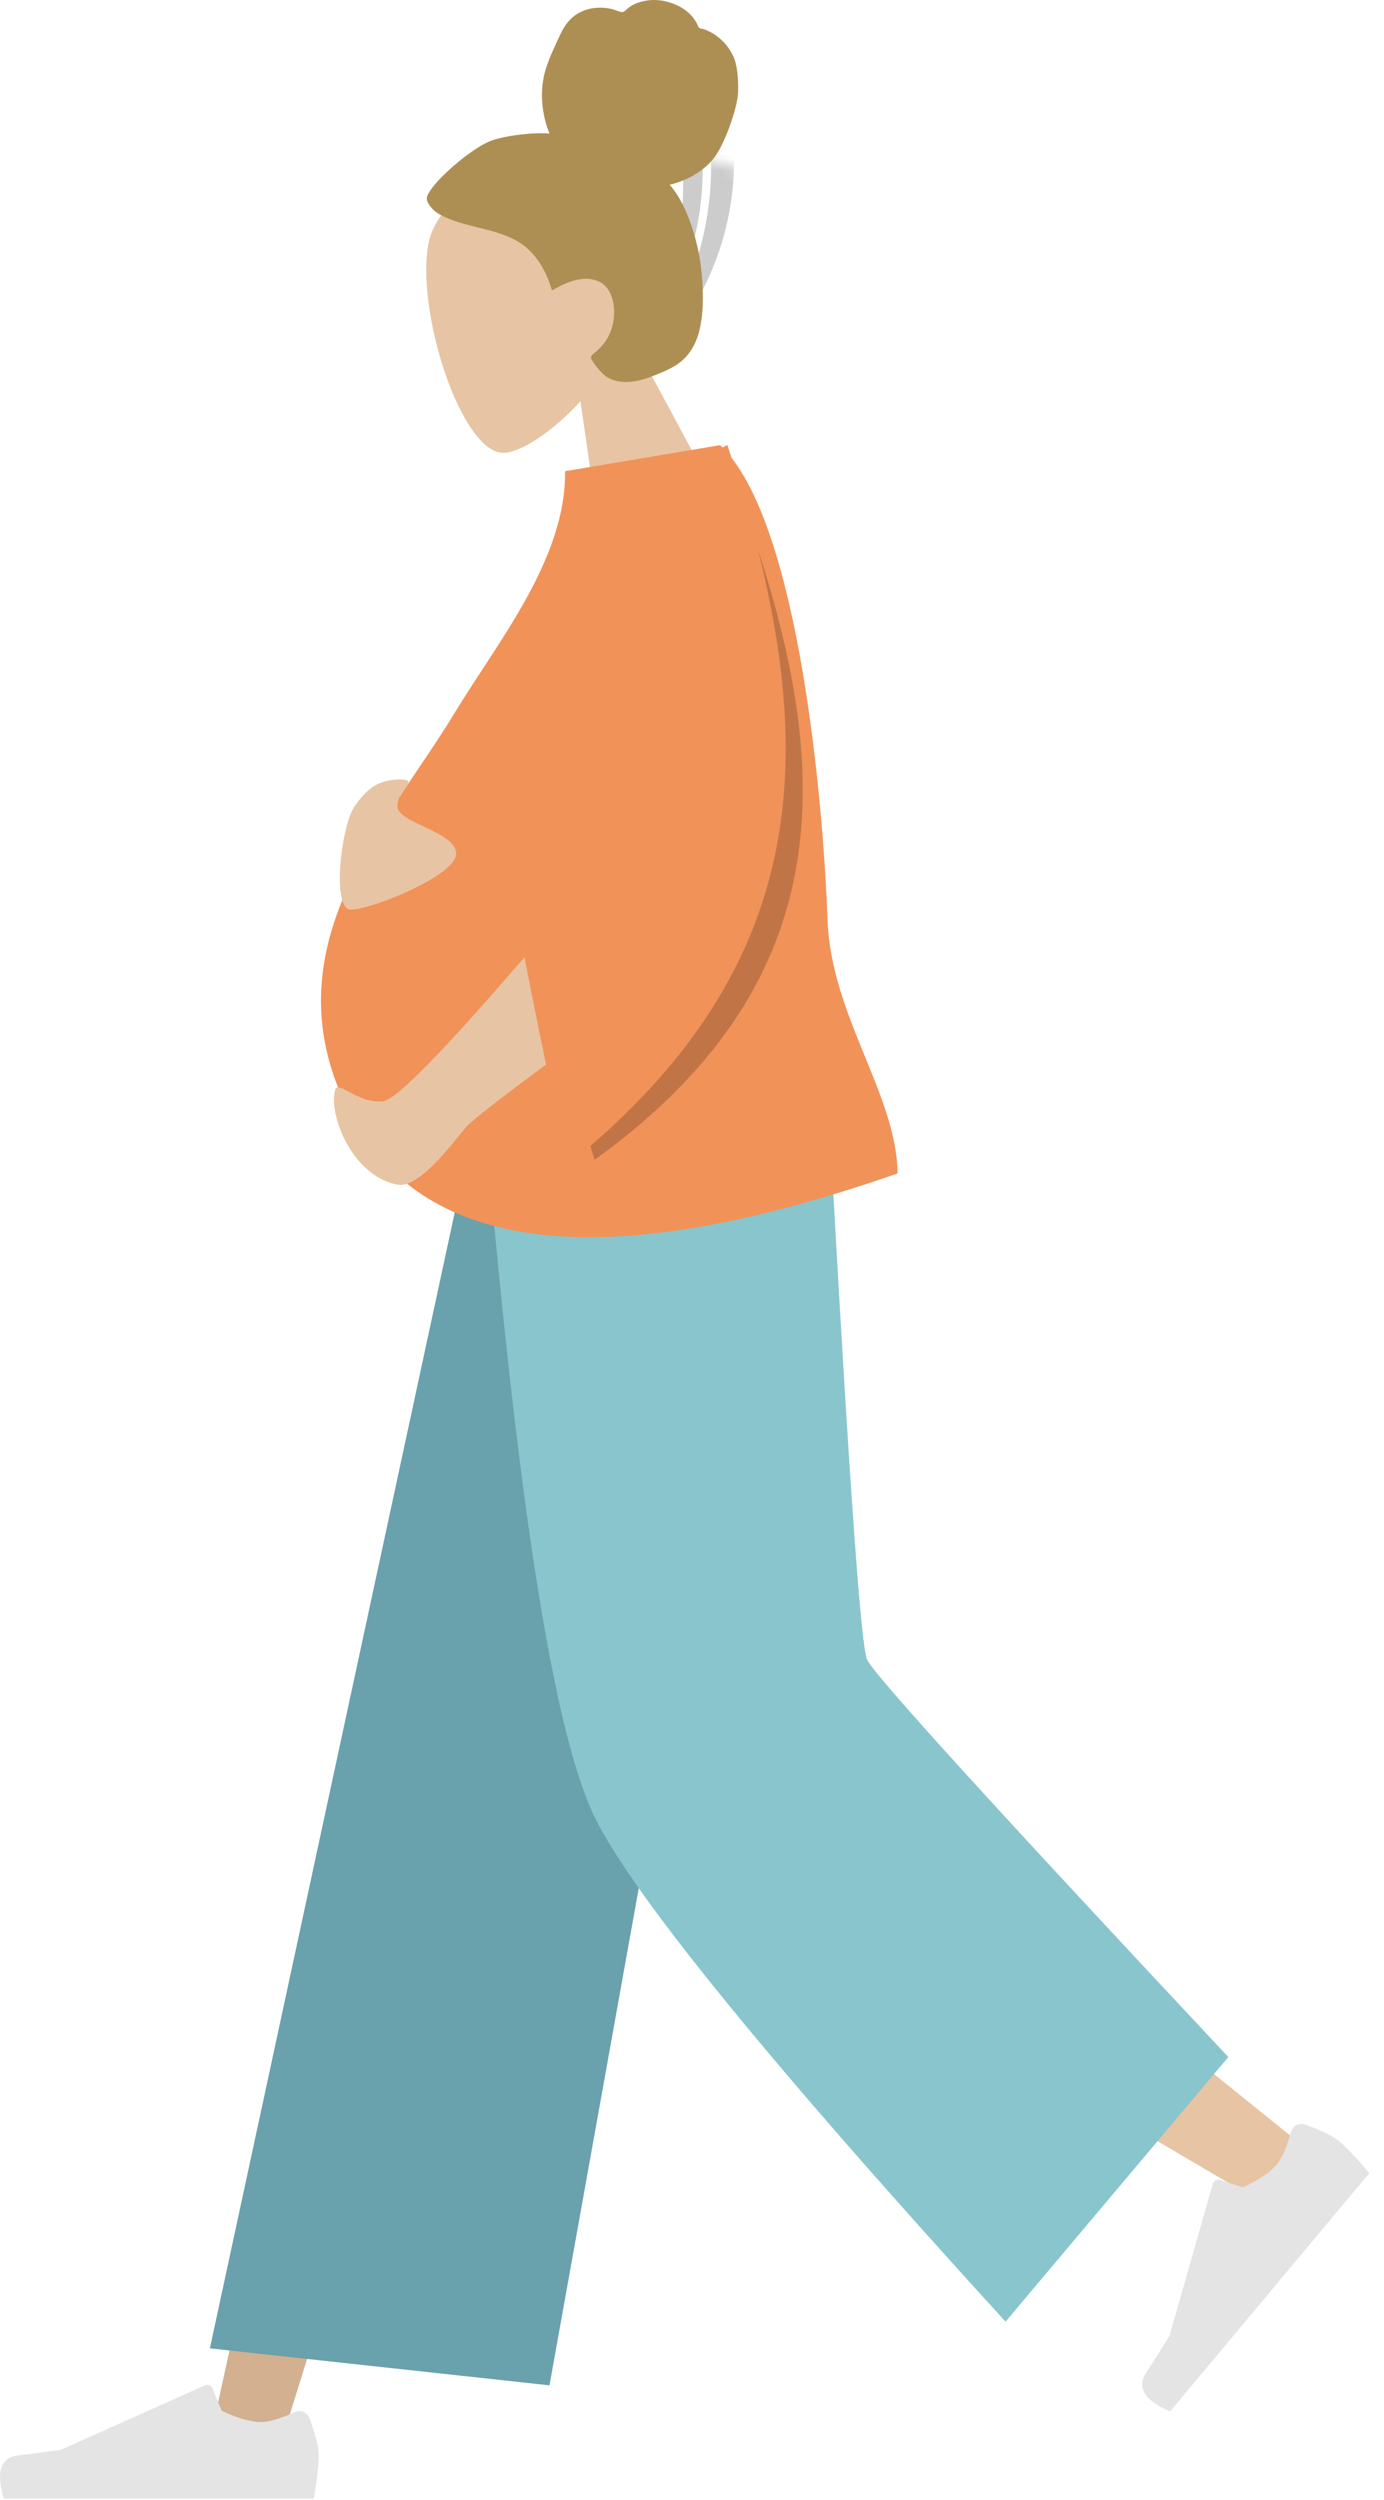 <svg width="118" height="213" viewBox="0 0 118 213" fill="none" xmlns="http://www.w3.org/2000/svg">
<path fill-rule="evenodd" clip-rule="evenodd" d="M62.31 100.604L39.316 158.978L23.893 208.328L17.803 208.328L41.38 100.604L62.31 100.604Z" fill="#D2B090"/>
<path fill-rule="evenodd" clip-rule="evenodd" d="M66.939 100.604C67.184 121.117 70.755 148.735 71.325 150.013C71.706 150.866 84.835 161.706 110.715 182.535L106.52 187.037C75.985 169.179 60.011 159.059 58.598 156.677C56.478 153.105 49.578 120.229 44.038 100.604L66.939 100.604Z" fill="#E7C4A3"/>
<path fill-rule="evenodd" clip-rule="evenodd" d="M111.278 181.032C112.686 181.531 113.657 182.005 114.189 182.452C114.836 182.997 115.69 183.9 116.75 185.161C116.121 185.914 110.459 192.682 99.766 205.464C97.585 204.528 96.901 203.433 97.714 202.18C98.526 200.926 99.191 199.877 99.708 199.031L103.408 186.064C103.479 185.815 103.739 185.671 103.987 185.742C103.992 185.743 103.996 185.745 104 185.746L105.975 186.374C107.344 185.734 108.305 185.085 108.855 184.427C109.302 183.892 109.704 182.973 110.062 181.669L110.062 181.669C110.199 181.168 110.715 180.874 111.214 181.012C111.235 181.018 111.257 181.024 111.278 181.032Z" fill="#E4E4E4"/>
<path fill-rule="evenodd" clip-rule="evenodd" d="M26.387 206.05C26.911 207.453 27.173 208.503 27.173 209.2C27.173 210.047 27.032 211.284 26.751 212.91C25.771 212.91 16.963 212.91 0.327 212.91C-0.36 210.633 0.037 209.403 1.516 209.222C2.996 209.04 4.225 208.876 5.203 208.73L17.485 203.239C17.721 203.133 17.998 203.239 18.103 203.476C18.105 203.48 18.107 203.485 18.108 203.489L18.898 205.409C20.267 206.05 21.38 206.371 22.237 206.371C22.932 206.371 23.893 206.089 25.119 205.525L25.119 205.525C25.589 205.309 26.145 205.516 26.361 205.988C26.37 206.008 26.379 206.029 26.387 206.05Z" fill="#E4E4E4"/>
<path fill-rule="evenodd" clip-rule="evenodd" d="M46.849 203.245L17.895 200.093L39.354 100.604L65.287 100.604L46.849 203.245Z" fill="#69A1AC"/>
<path fill-rule="evenodd" clip-rule="evenodd" d="M104.727 175.271L85.734 197.819C65.73 175.905 54.067 161.606 50.746 154.923C47.425 148.239 44.44 130.133 41.791 100.604L70.987 100.604C72.434 126.582 73.41 140.175 73.914 141.384C74.418 142.593 84.689 153.889 104.727 175.271Z" fill="#89C5CC"/>
<path fill-rule="evenodd" clip-rule="evenodd" d="M53.501 28.19C54.876 25.112 55.414 21.677 54.192 18.362C50.671 8.81 37.762 14.919 36.562 20.612C35.362 26.304 39.31 38.697 42.968 38.58C44.427 38.533 47.068 36.828 49.492 34.187L51.46 47.831L62.363 44.638L53.501 28.19Z" fill="#E7C4A3"/>
<mask id="mask0" mask-type="alpha" maskUnits="userSpaceOnUse" x="36" y="9" width="32" height="24">
<path d="M36.72 18.495C36.642 17.872 36.368 17.636 38.264 15.262C40.16 12.888 43.434 9.785 47.561 9.51C52.917 9.152 55.884 11.895 58.295 12.945C60.469 13.892 62.273 13.548 63.84 15.054C65.407 16.559 67.476 21.605 67.174 23.94C66.759 27.161 64.523 28.651 62.967 30C60.298 32.313 55.511 32.097 55.334 31.881C53.962 30.21 48.003 26.109 44.703 24.619C42.277 23.524 37.084 21.417 36.72 18.495Z" fill="white"/>
</mask>
<g mask="url(#mask0)">
<path fill-rule="evenodd" clip-rule="evenodd" d="M58 11.795C58.692 17.22 57.926 22.591 55.702 27.908C58.836 23.567 60.222 18.375 59.86 12.331L58 11.795ZM60.601 13.18C60.882 19.144 58.931 25.428 54.75 32.033C60.111 26.186 62.719 19.904 62.574 13.185L60.601 13.18Z" fill="black" fill-opacity="0.2"/>
</g>
<path fill-rule="evenodd" clip-rule="evenodd" d="M62.367 39.002C62.252 38.643 62.135 38.282 62.016 37.921L61.599 38.125C61.532 38.058 61.465 37.992 61.398 37.929L48.178 40.15C48.272 47.622 42.433 54.687 38.759 60.749C33.048 70.172 22.807 80.667 29.631 94.473C35.78 106.913 51.412 108.748 76.528 99.979C76.443 93.238 70.834 86.531 70.555 78.336C70.289 70.535 68.538 46.912 62.367 39.002Z" fill="#F19259"/>
<path fill-rule="evenodd" clip-rule="evenodd" d="M46.559 90.71C45.616 86.136 45.002 83.082 44.72 81.548C37.763 89.636 33.737 93.733 32.642 93.839C30.581 94.04 29.034 92.225 28.607 92.746C27.916 94.891 30.009 100.212 33.892 100.94C35.745 101.288 38.559 97.427 39.721 96.057C40.178 95.518 42.457 93.736 46.559 90.71ZM34.062 66.417C32.233 66.44 31.26 67.211 30.198 68.755C29.135 70.299 28.203 77.53 29.939 77.508C31.676 77.486 38.916 74.604 38.893 72.728C38.869 70.853 33.895 70.121 33.877 68.709C33.859 67.297 35.892 66.394 34.062 66.417Z" fill="#E7C4A3"/>
<path fill-rule="evenodd" clip-rule="evenodd" d="M50.34 97.641C50.454 98.029 50.569 98.426 50.687 98.829C71.23 84.038 71.019 66.431 64.608 46.775C69.497 66.144 67.811 82.554 50.34 97.641Z" fill="black" fill-opacity="0.2"/>
<path fill-rule="evenodd" clip-rule="evenodd" d="M42.049 11.928C43.618 11.438 45.895 11.273 46.853 11.385C46.308 10.049 46.092 8.56 46.268 7.111C46.44 5.703 47.055 4.504 47.623 3.248C47.886 2.669 48.183 2.093 48.626 1.65C49.077 1.198 49.648 0.9 50.247 0.758C50.86 0.613 51.501 0.625 52.115 0.757C52.387 0.815 52.63 0.942 52.897 1.013C53.169 1.085 53.302 0.911 53.5 0.735C53.977 0.312 54.676 0.103 55.28 0.029C55.957 -0.055 56.66 0.049 57.306 0.277C57.934 0.499 58.538 0.859 58.993 1.384C59.195 1.617 59.379 1.883 59.498 2.176C59.547 2.297 59.555 2.368 59.673 2.412C59.781 2.453 59.908 2.454 60.02 2.493C61.104 2.869 62.031 3.726 62.536 4.826C62.83 5.468 62.969 6.598 62.931 7.864C62.893 9.131 61.775 12.436 60.73 13.642C59.797 14.718 58.425 15.428 57.101 15.739C57.98 16.766 58.565 18.05 58.997 19.356C59.467 20.775 59.758 22.249 59.865 23.751C59.967 25.178 59.977 26.687 59.65 28.083C59.344 29.389 58.69 30.46 57.598 31.14C57.097 31.451 56.559 31.685 56.018 31.899C55.485 32.11 54.95 32.315 54.391 32.433C53.333 32.656 52.115 32.618 51.3 31.757C51.007 31.446 50.684 31.056 50.469 30.677C50.392 30.541 50.346 30.451 50.44 30.318C50.552 30.158 50.733 30.036 50.877 29.911C51.698 29.199 52.206 28.248 52.335 27.118C52.465 25.972 52.164 24.492 51.074 23.991C49.729 23.374 48.248 24.083 47.053 24.744C46.545 22.909 45.502 21.258 43.867 20.416C42.058 19.485 39.982 19.376 38.123 18.578C37.638 18.37 37.145 18.133 36.788 17.709C36.639 17.532 36.464 17.302 36.405 17.068C36.326 16.76 36.52 16.502 36.67 16.262C37.465 14.989 40.48 12.417 42.049 11.928Z" fill="#AE8F53"/>
</svg>
